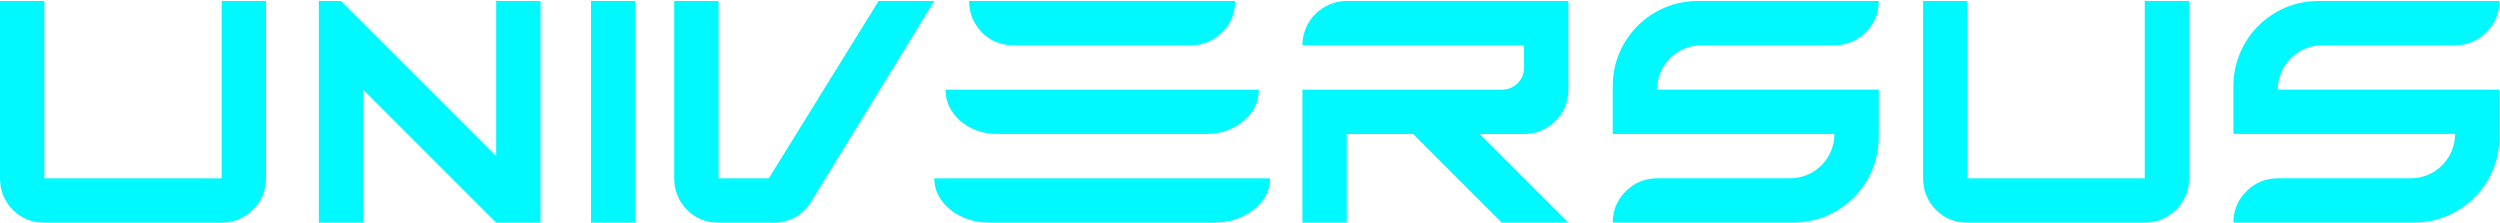 <svg width="1680" height="150" viewBox="0 0 1680 150" fill="none" xmlns="http://www.w3.org/2000/svg">
<path d="M333.44 104.925L229.17 0.655H214.27V149.615H244.06V60.235L333.44 149.615H363.23V0.655H333.44V104.925Z" fill="#00F9FF"/>
<path d="M426.94 0.655V149.615H397.15V0.655H426.94Z" fill="#00F9FF"/>
<path d="M645.54 81.415C652.3 87.155 660.62 90.025 670.49 90.025H810.85C820.35 90.025 828.57 87.155 835.52 81.415C842.46 75.675 845.94 68.615 845.94 60.235H635.4C635.4 68.465 638.78 75.525 645.54 81.415Z" fill="#00F9FF"/>
<path d="M638.72 141.005C645.96 146.745 654.88 149.615 665.46 149.615H815.88C826.06 149.615 834.87 146.745 842.32 141.005C849.76 135.265 853.48 128.205 853.48 119.825H627.86C627.86 128.055 631.48 135.115 638.73 141.005H638.72Z" fill="#00F9FF"/>
<path d="M681.08 30.445H800.25C808.32 30.445 815.3 27.575 821.2 21.835C827.09 16.095 830.04 9.035 830.04 0.655H651.28C651.28 8.885 654.15 15.945 659.89 21.835C665.63 27.575 672.69 30.445 681.07 30.445H681.08Z" fill="#00F9FF"/>
<path d="M875.21 30.445H1024.17V45.345C1024.17 49.535 1022.69 53.105 1019.75 56.055C1016.8 58.845 1013.31 60.245 1009.28 60.245H875.21V149.625H905V90.035H949.69L1009.28 149.625H1053.97L994.38 90.035H1024.17C1032.24 90.035 1039.22 87.165 1045.12 81.425C1051.01 75.685 1053.96 68.625 1053.96 60.245V0.655H905C888.55 0.655 875.21 13.995 875.21 30.445Z" fill="#00F9FF"/>
<path d="M1143.35 30.445H1232.73C1240.8 30.445 1247.78 27.575 1253.68 21.835C1259.57 16.095 1262.52 9.035 1262.52 0.655H1140.84C1109.32 0.655 1083.76 26.205 1083.76 57.725V90.025H1232.73C1232.73 106.475 1219.39 119.815 1202.94 119.815H1113.56C1105.33 119.815 1098.27 122.765 1092.38 128.655C1086.64 134.395 1083.77 141.385 1083.77 149.605H1205.1C1236.82 149.605 1262.53 123.895 1262.53 92.175V60.225H1113.57C1113.57 43.775 1126.91 30.435 1143.36 30.435L1143.35 30.445Z" fill="#00F9FF"/>
<path d="M1441.28 119.825H1322.11V0.655H1292.32V119.825C1292.32 128.055 1295.19 135.115 1300.93 141.005C1306.67 146.745 1313.73 149.615 1322.11 149.615H1441.28C1449.35 149.615 1456.33 146.745 1462.23 141.005C1468.12 135.265 1471.07 128.205 1471.07 119.825V0.655H1441.28V119.825Z" fill="#00F9FF"/>
<path d="M590.42 0.655L516.63 119.825H482.87V0.655H453.08V119.825C453.08 128.055 455.95 135.115 461.69 141.005C467.43 146.745 474.49 149.615 482.87 149.615H520.4C530.37 149.615 539.62 144.435 544.83 135.945L627.85 0.655H590.42Z" fill="#00F9FF"/>
<path d="M1560.45 30.445H1649.83C1657.9 30.445 1664.88 27.575 1670.78 21.835C1676.67 16.095 1679.62 9.035 1679.62 0.655H1557.94C1526.42 0.655 1500.86 26.205 1500.86 57.725V90.025H1649.82C1649.82 106.475 1636.48 119.815 1620.03 119.815H1530.65C1522.42 119.815 1515.36 122.765 1509.47 128.655C1503.73 134.395 1500.86 141.385 1500.86 149.605H1622.19C1653.91 149.605 1679.62 123.895 1679.62 92.175V60.225H1530.66C1530.66 43.775 1544 30.435 1560.45 30.435V30.445Z" fill="#00F9FF"/>
<path d="M148.96 119.825H29.79V0.655H0V119.825C0 128.055 2.87 135.115 8.61 141.005C14.35 146.745 21.41 149.615 29.79 149.615H148.96C157.03 149.615 164.01 146.745 169.91 141.005C175.81 135.265 178.76 128.205 178.76 119.825V0.655H148.97V119.825H148.96Z" fill="#00F9FF"/>
</svg>

